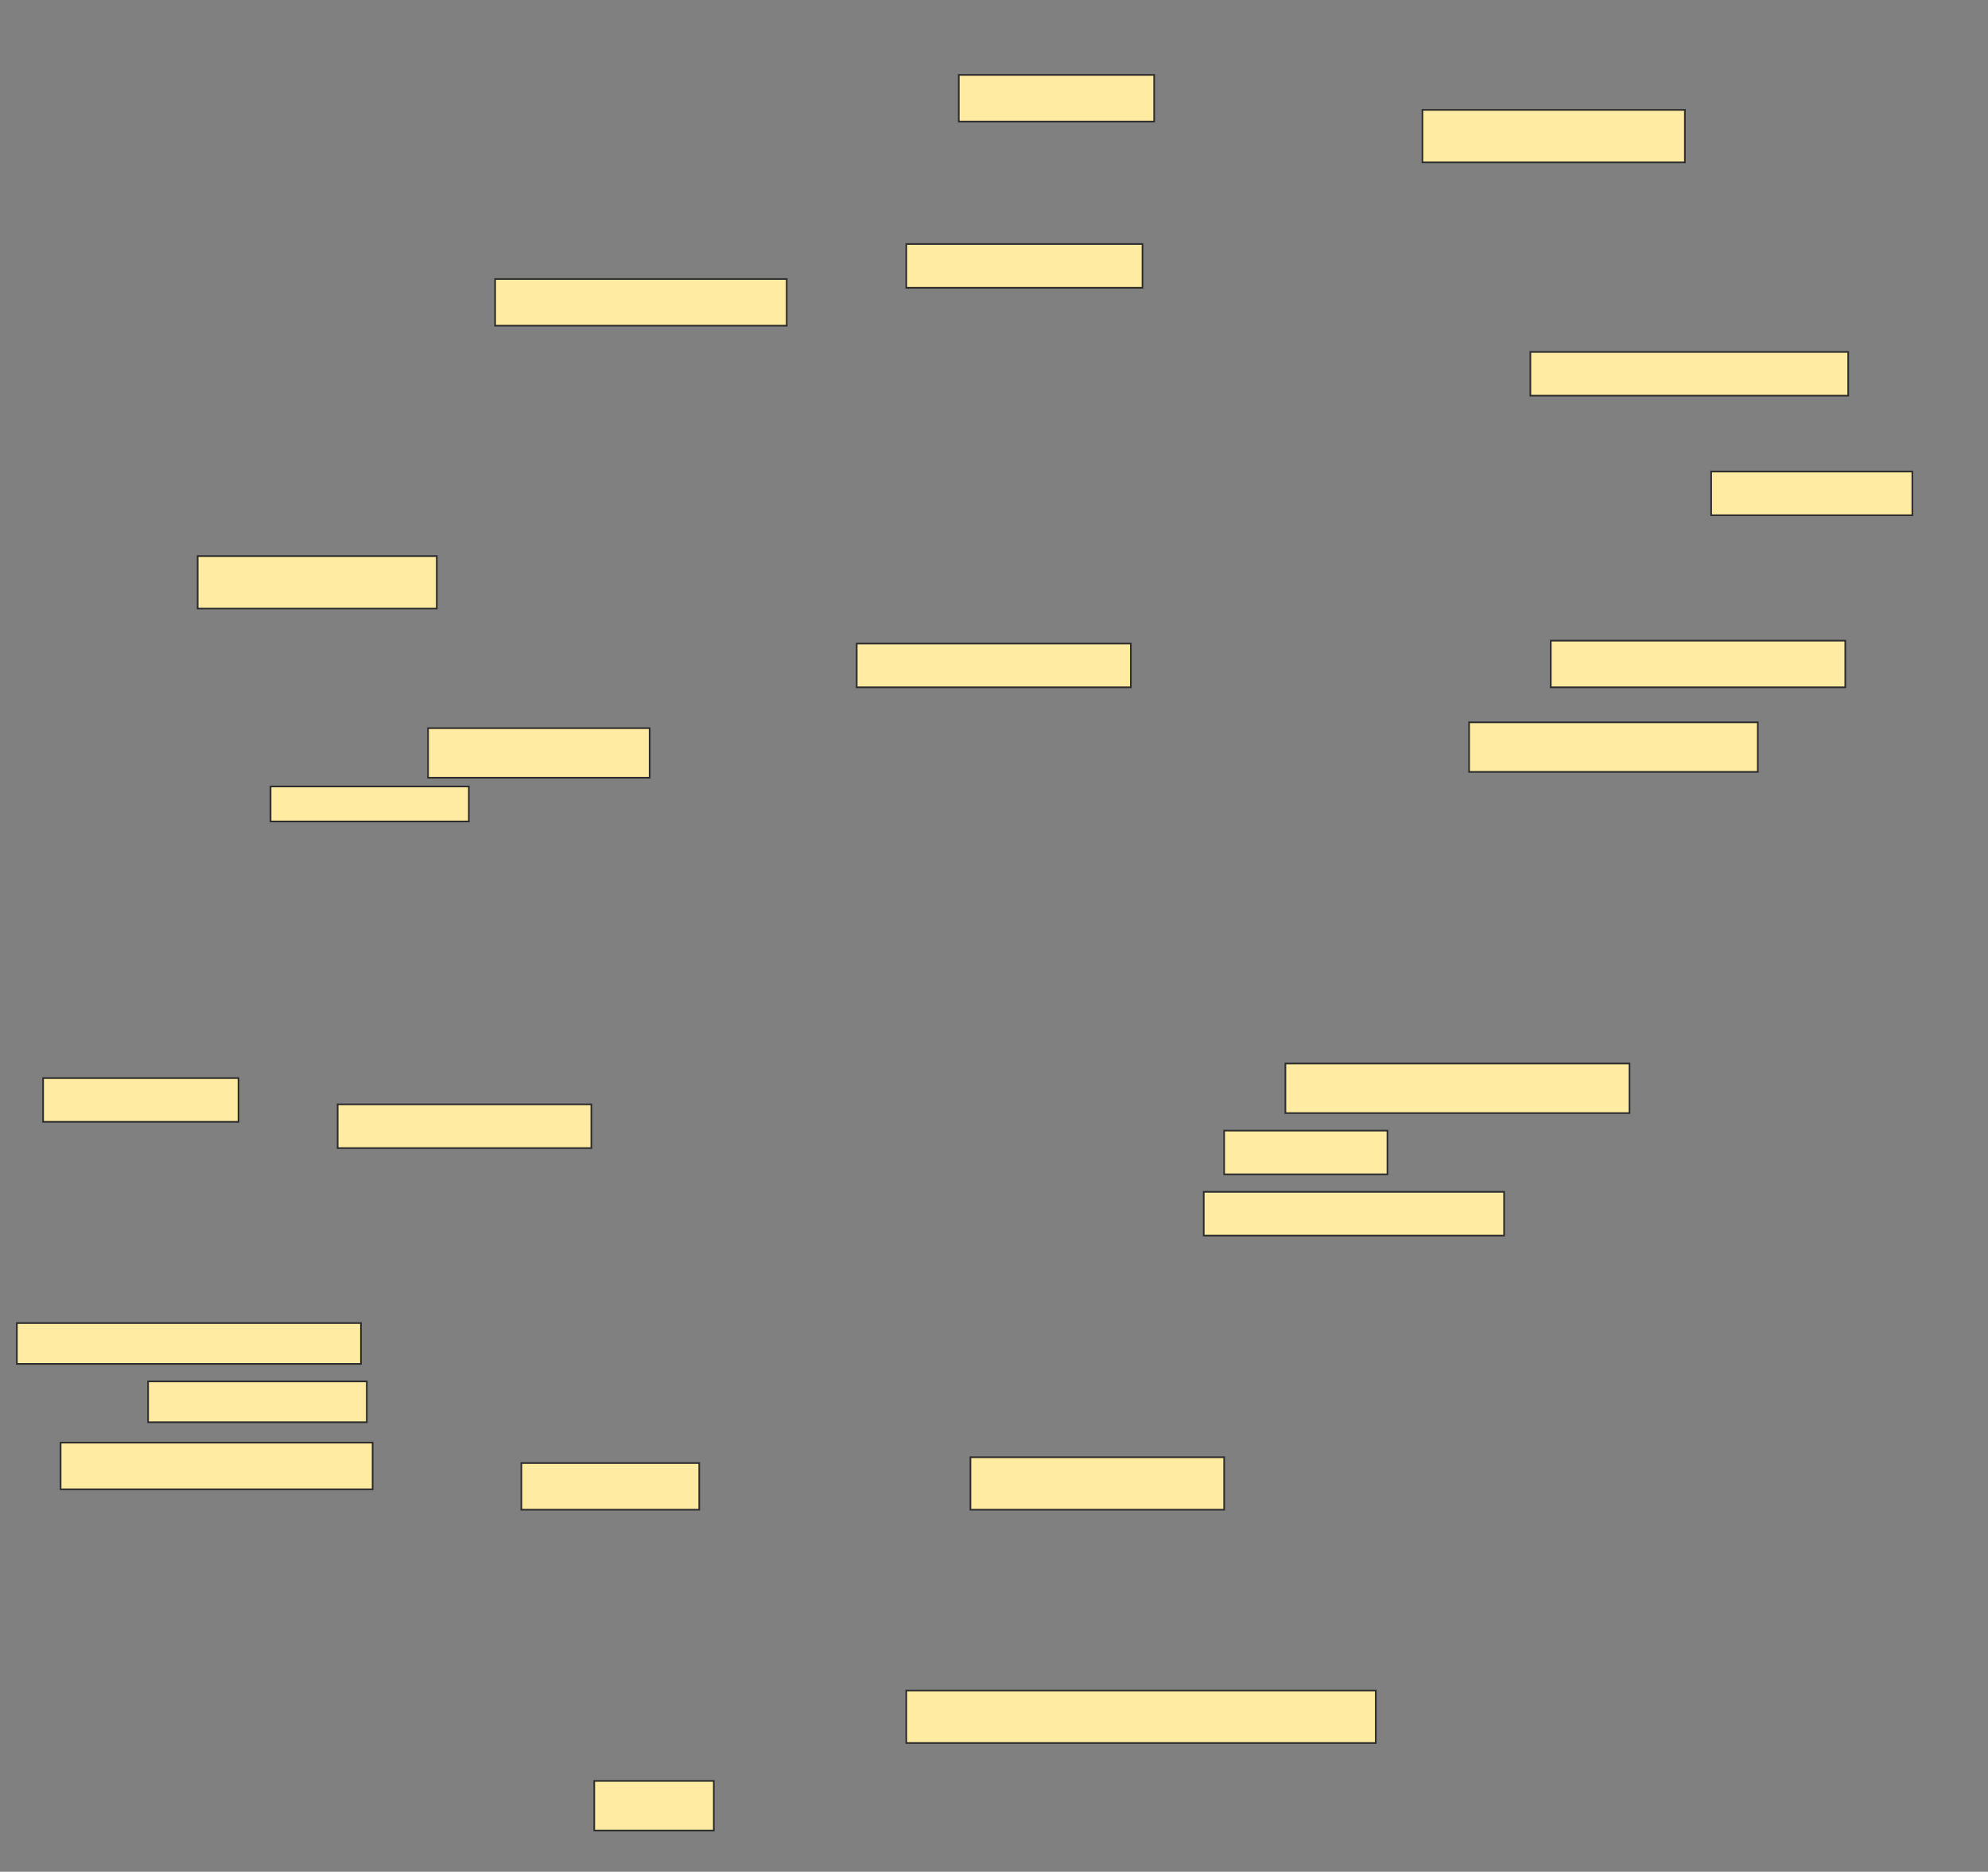 <svg xmlns="http://www.w3.org/2000/svg" width="1196" height="1126">
 <rect width="100%" height="100%" fill="#808080" stroke="none"/>
 <!-- Created with Image Occlusion Enhanced -->
 <g>
  <title>Labels</title>
 </g>
 <g>
  <title>Masks</title>
  
  <rect id="fc90d56c2f2b4f5abca67a13fa7463f5-ao-2" height="31.579" width="143.86" y="334.526" x="118.912" stroke="#2D2D2D" fill="#FFEBA2"/>
  <rect id="fc90d56c2f2b4f5abca67a13fa7463f5-ao-3" height="29.825" width="133.333" y="438.035" x="257.509" stroke="#2D2D2D" fill="#FFEBA2"/>
  <rect id="fc90d56c2f2b4f5abca67a13fa7463f5-ao-4" height="28.07" width="107.018" y="880.14" x="313.649" stroke="#2D2D2D" fill="#FFEBA2"/>
  <rect id="fc90d56c2f2b4f5abca67a13fa7463f5-ao-5" height="24.561" width="131.579" y="831.018" x="89.088" stroke="#2D2D2D" fill="#FFEBA2"/>
  <rect id="fc90d56c2f2b4f5abca67a13fa7463f5-ao-6" height="24.561" width="207.018" y="795.93" x="10.14" stroke="#2D2D2D" fill="#FFEBA2"/>
  <rect id="fc90d56c2f2b4f5abca67a13fa7463f5-ao-7" height="28.07" width="187.719" y="867.86" x="36.456" stroke="#2D2D2D" fill="#FFEBA2"/>
  <rect id="fc90d56c2f2b4f5abca67a13fa7463f5-ao-8" height="26.316" width="98.246" y="680.14" x="736.456" stroke="#2D2D2D" fill="#FFEBA2"/>
  <rect id="fc90d56c2f2b4f5abca67a13fa7463f5-ao-9" height="26.316" width="180.702" y="716.982" x="724.176" stroke-linecap="null" stroke-linejoin="null" stroke-dasharray="null" stroke="#2D2D2D" fill="#FFEBA2"/>
  <rect id="fc90d56c2f2b4f5abca67a13fa7463f5-ao-10" height="26.316" width="142.105" y="146.807" x="545.228" stroke-linecap="null" stroke-linejoin="null" stroke-dasharray="null" stroke="#2D2D2D" fill="#FFEBA2"/>
  <rect id="fc90d56c2f2b4f5abca67a13fa7463f5-ao-11" height="28.07" width="175.439" y="167.86" x="297.86" stroke-linecap="null" stroke-linejoin="null" stroke-dasharray="null" stroke="#2D2D2D" fill="#FFEBA2"/>
  <rect id="fc90d56c2f2b4f5abca67a13fa7463f5-ao-12" height="26.316" width="164.912" y="387.158" x="515.404" stroke-linecap="null" stroke-linejoin="null" stroke-dasharray="null" stroke="#2D2D2D" fill="#FFEBA2"/>
  <rect id="fc90d56c2f2b4f5abca67a13fa7463f5-ao-13" height="28.07" width="117.544" y="45.053" x="576.807" stroke-linecap="null" stroke-linejoin="null" stroke-dasharray="null" stroke="#2D2D2D" fill="#FFEBA2"/>
  <rect id="fc90d56c2f2b4f5abca67a13fa7463f5-ao-14" height="26.316" width="191.228" y="211.719" x="920.667" stroke-linecap="null" stroke-linejoin="null" stroke-dasharray="null" stroke="#2D2D2D" fill="#FFEBA2"/>
  <rect id="fc90d56c2f2b4f5abca67a13fa7463f5-ao-15" height="29.825" width="173.684" y="434.526" x="883.825" stroke-linecap="null" stroke-linejoin="null" stroke-dasharray="null" stroke="#2D2D2D" fill="#FFEBA2"/>
  <rect id="fc90d56c2f2b4f5abca67a13fa7463f5-ao-16" height="28.07" width="177.193" y="385.403" x="932.947" stroke-linecap="null" stroke-linejoin="null" stroke-dasharray="null" stroke="#2D2D2D" fill="#FFEBA2"/>
  <rect id="fc90d56c2f2b4f5abca67a13fa7463f5-ao-17" height="26.316" width="121.053" y="283.649" x="1029.439" stroke-linecap="null" stroke-linejoin="null" stroke-dasharray="null" stroke="#2D2D2D" fill="#FFEBA2"/>
  <rect id="fc90d56c2f2b4f5abca67a13fa7463f5-ao-18" height="31.579" width="157.895" y="66.105" x="855.754" stroke-linecap="null" stroke-linejoin="null" stroke-dasharray="null" stroke="#2D2D2D" fill="#FFEBA2"/>
  <rect id="fc90d56c2f2b4f5abca67a13fa7463f5-ao-19" height="21.053" width="119.298" y="473.123" x="162.772" stroke-linecap="null" stroke-linejoin="null" stroke-dasharray="null" stroke="#2D2D2D" fill="#FFEBA2"/>
  <rect id="fc90d56c2f2b4f5abca67a13fa7463f5-ao-20" height="26.316" width="117.544" y="648.561" x="25.93" stroke-linecap="null" stroke-linejoin="null" stroke-dasharray="null" stroke="#2D2D2D" fill="#FFEBA2"/>
  <rect id="fc90d56c2f2b4f5abca67a13fa7463f5-ao-21" height="26.316" width="152.632" y="664.351" x="203.123" stroke-linecap="null" stroke-linejoin="null" stroke-dasharray="null" stroke="#2D2D2D" fill="#FFEBA2"/>
  <rect stroke="#2D2D2D" id="fc90d56c2f2b4f5abca67a13fa7463f5-ao-22" height="31.579" width="152.632" y="876.632" x="583.825" stroke-linecap="null" stroke-linejoin="null" stroke-dasharray="null" fill="#FFEBA2"/>
  <rect id="fc90d56c2f2b4f5abca67a13fa7463f5-ao-23" height="31.579" width="282.456" y="1016.982" x="545.228" stroke-linecap="null" stroke-linejoin="null" stroke-dasharray="null" stroke="#2D2D2D" fill="#FFEBA2"/>
  <rect id="fc90d56c2f2b4f5abca67a13fa7463f5-ao-24" height="29.825" width="207.018" y="639.789" x="773.298" stroke-linecap="null" stroke-linejoin="null" stroke-dasharray="null" stroke="#2D2D2D" fill="#FFEBA2"/>
  <rect id="fc90d56c2f2b4f5abca67a13fa7463f5-ao-25" height="29.825" width="71.93" y="1071.368" x="357.509" stroke-linecap="null" stroke-linejoin="null" stroke-dasharray="null" stroke="#2D2D2D" fill="#FFEBA2"/>
 </g>
</svg>